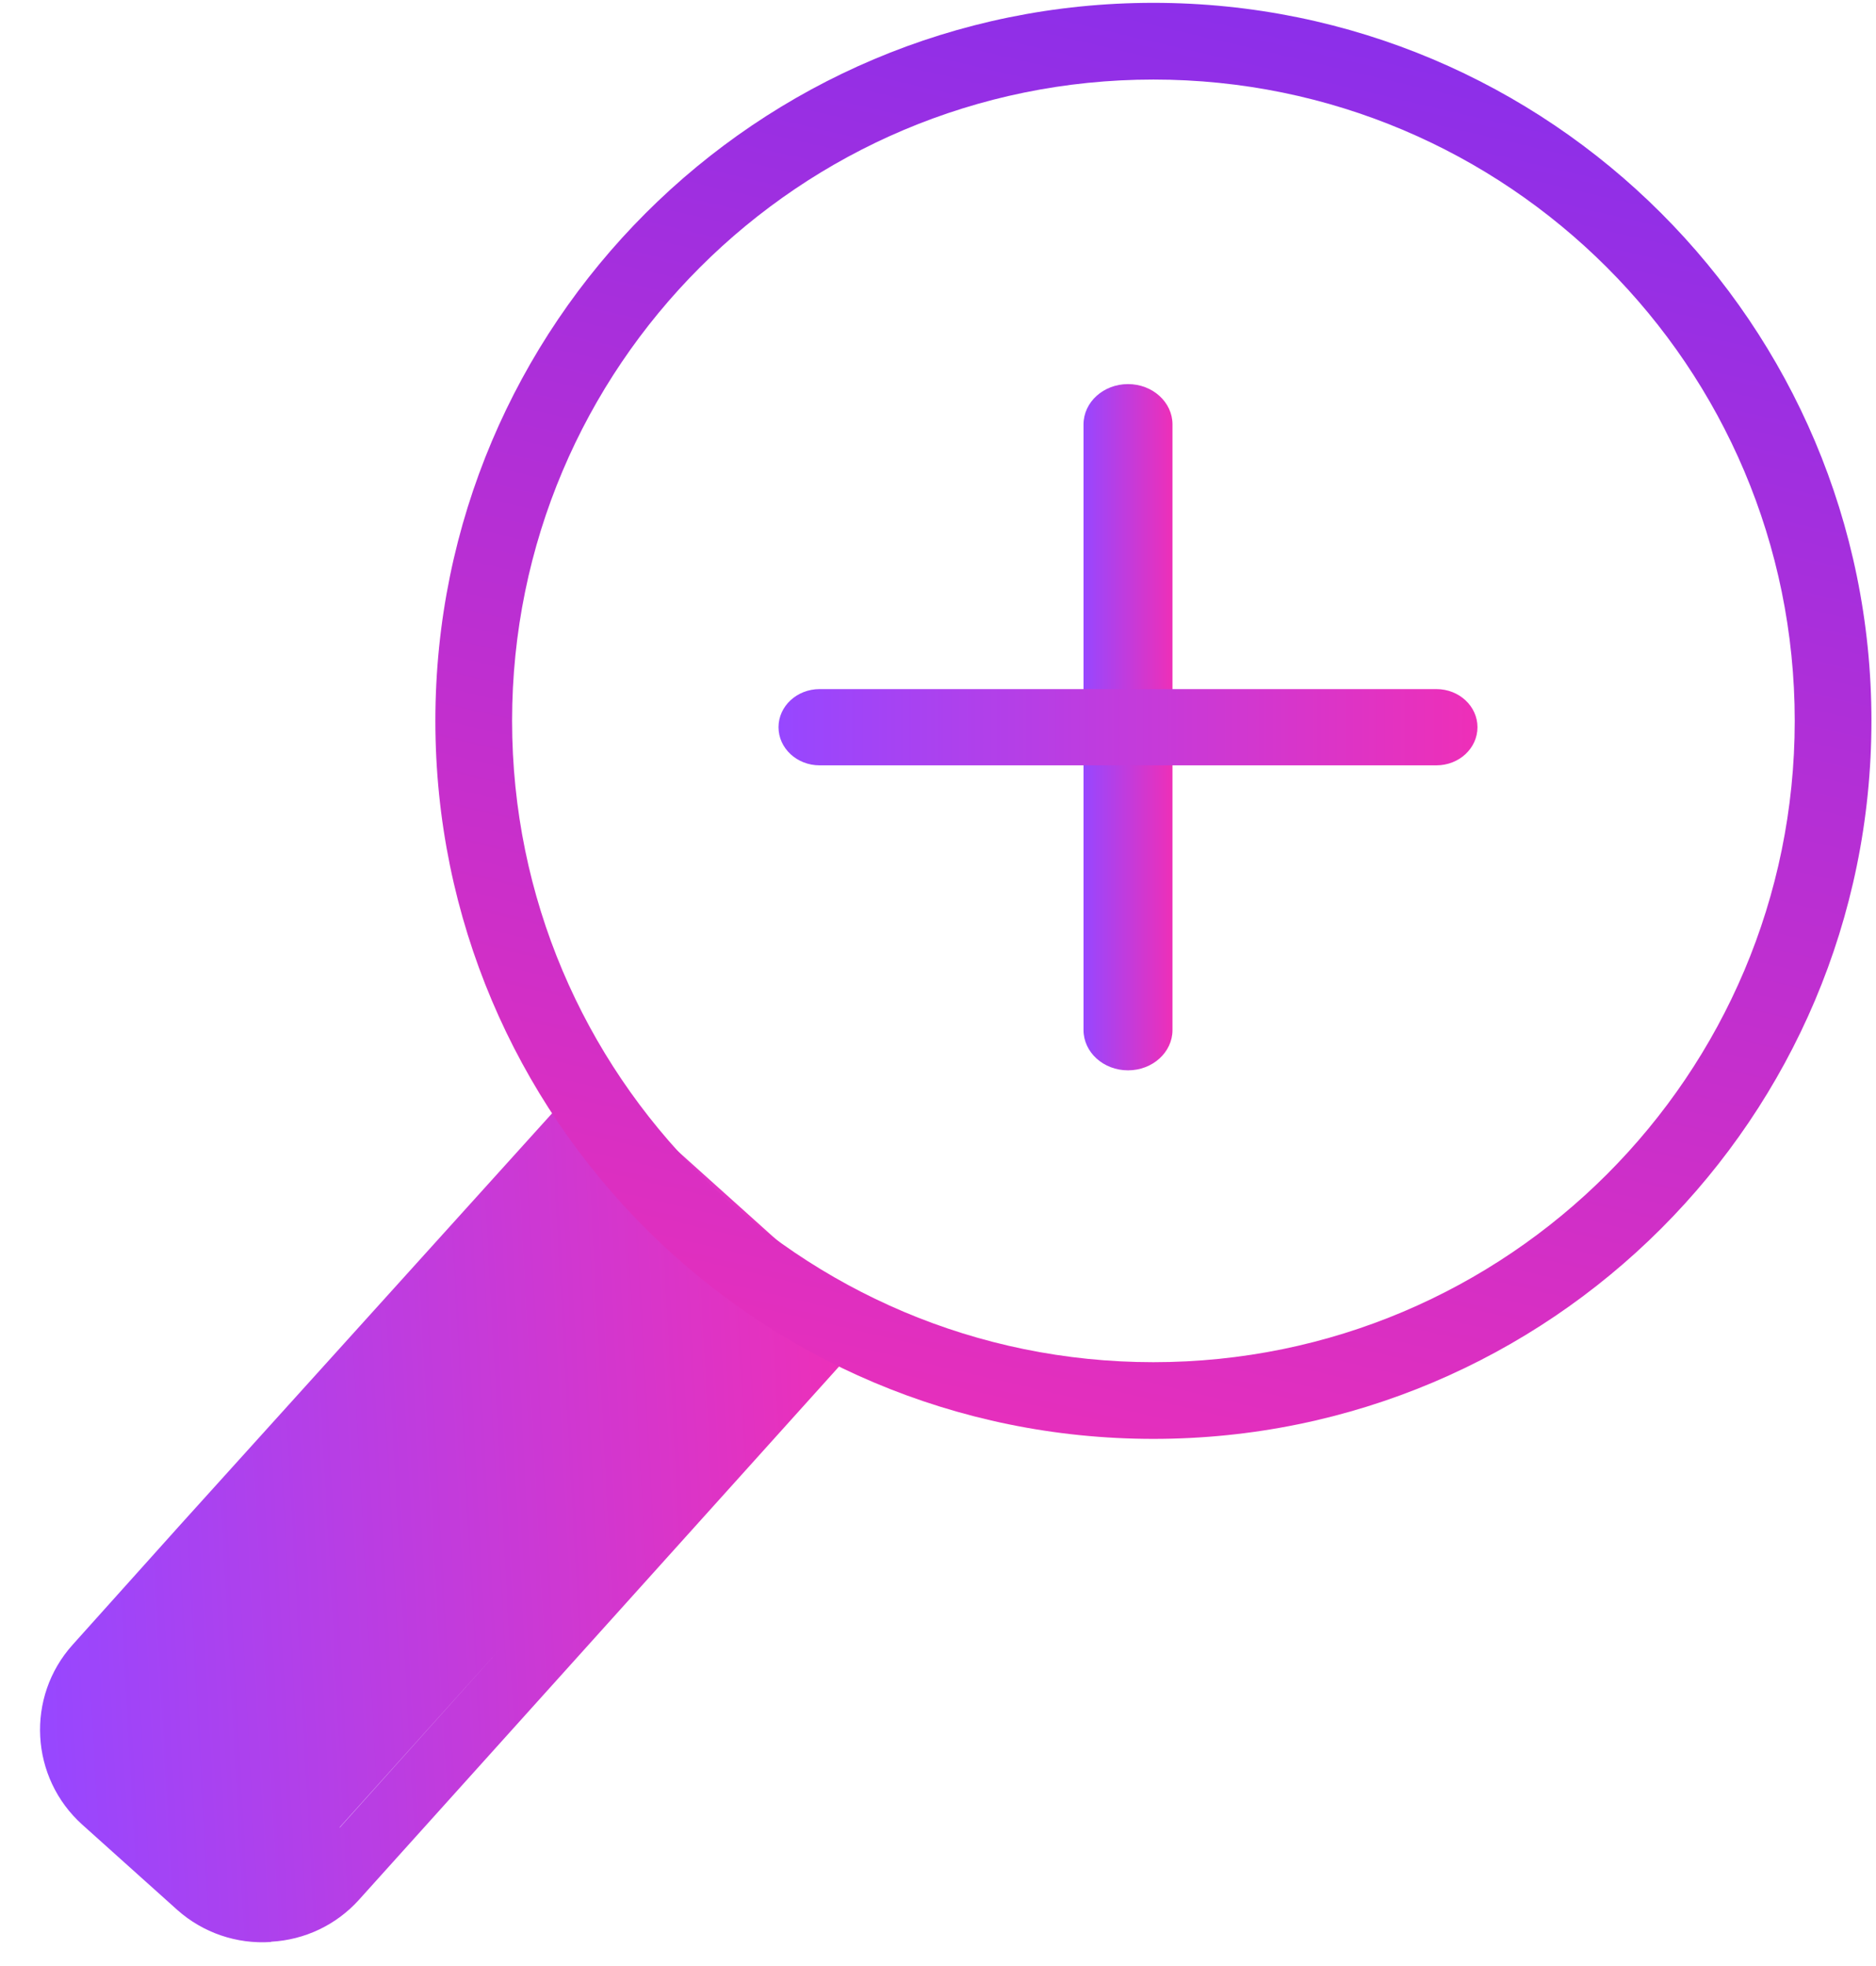 <svg width="125" height="131" viewBox="0 0 125 131" fill="none" xmlns="http://www.w3.org/2000/svg">
<path d="M18.065 129.382C20.305 129.261 22.405 128.265 23.91 126.598L56.828 90.031C57.603 89.158 57.531 87.822 56.666 87.038L40.863 72.84C39.989 72.056 38.653 72.12 37.861 72.994C37.861 72.994 37.861 72.994 37.852 73.003L12.017 101.596C11.241 102.469 3.326 115.001 4.191 115.785C5.064 116.569 13.56 125.974 14.352 125.1C14.352 125.1 21.127 126.83 22.638 121.753L33.571 109.592L52.249 88.778L20.76 123.868C19.192 125.615 16.512 125.76 14.765 124.192L8.437 118.514C6.69 116.946 6.545 114.265 8.113 112.519L15.18 104.436C15.964 103.563 15.9 102.226 15.027 101.434C15.027 101.434 15.027 101.434 15.018 101.426C14.145 100.651 12.809 100.723 12.024 101.588L4.842 109.592C1.706 113.077 1.997 118.455 5.491 121.59L11.819 127.269C13.529 128.788 15.776 129.556 18.057 129.399L18.065 129.382Z" fill="url(#paint0_linear_2977_10681)"/>
<path d="M75.16 71.32C76.797 71.32 78.124 70.117 78.124 68.633V28.28C78.124 26.796 76.797 25.593 75.16 25.593C73.523 25.593 72.196 26.796 72.196 28.28V68.633C72.196 70.117 73.523 71.32 75.16 71.32Z" fill="url(#paint1_linear_2977_10681)"/>
<path d="M54.61 50.997H95.709C97.221 50.997 98.446 49.859 98.446 48.456C98.446 47.054 97.221 45.916 95.709 45.916H54.61C53.099 45.916 51.873 47.054 51.873 48.456C51.873 49.859 53.099 50.997 54.61 50.997Z" fill="url(#paint2_linear_2977_10681)"/>
<path d="M76.853 95.877C50.43 95.877 29.009 74.457 29.009 48.033C29.009 21.61 50.43 0.189 76.853 0.189C103.276 0.189 124.696 21.61 124.696 48.033C124.696 74.457 103.276 95.877 76.853 95.877ZM76.853 5.301C53.252 5.301 34.121 24.433 34.121 48.033C34.121 71.634 53.252 90.766 76.853 90.766C100.453 90.766 119.585 71.634 119.585 48.033C119.585 24.433 100.453 5.301 76.853 5.301Z" fill="url(#paint3_linear_2977_10681)"/>
<defs>
<linearGradient id="paint0_linear_2977_10681" x1="1.962" y1="102.285" x2="57.946" y2="99.257" gradientUnits="userSpaceOnUse">
<stop stop-color="#9747FF"/>
<stop offset="1" stop-color="#EE2FB8"/>
</linearGradient>
<linearGradient id="paint1_linear_2977_10681" x1="72.196" y1="48.456" x2="78.124" y2="48.456" gradientUnits="userSpaceOnUse">
<stop stop-color="#9747FF"/>
<stop offset="1" stop-color="#EE2FB8"/>
</linearGradient>
<linearGradient id="paint2_linear_2977_10681" x1="51.873" y1="48.456" x2="98.446" y2="48.456" gradientUnits="userSpaceOnUse">
<stop stop-color="#9747FF"/>
<stop offset="1" stop-color="#EE2FB8"/>
</linearGradient>
<linearGradient id="paint3_linear_2977_10681" x1="124.696" y1="0.189" x2="98.484" y2="112.143" gradientUnits="userSpaceOnUse">
<stop stop-color="#832FEE"/>
<stop offset="1" stop-color="#EE2FB8"/>
</linearGradient>
</defs>
</svg>
